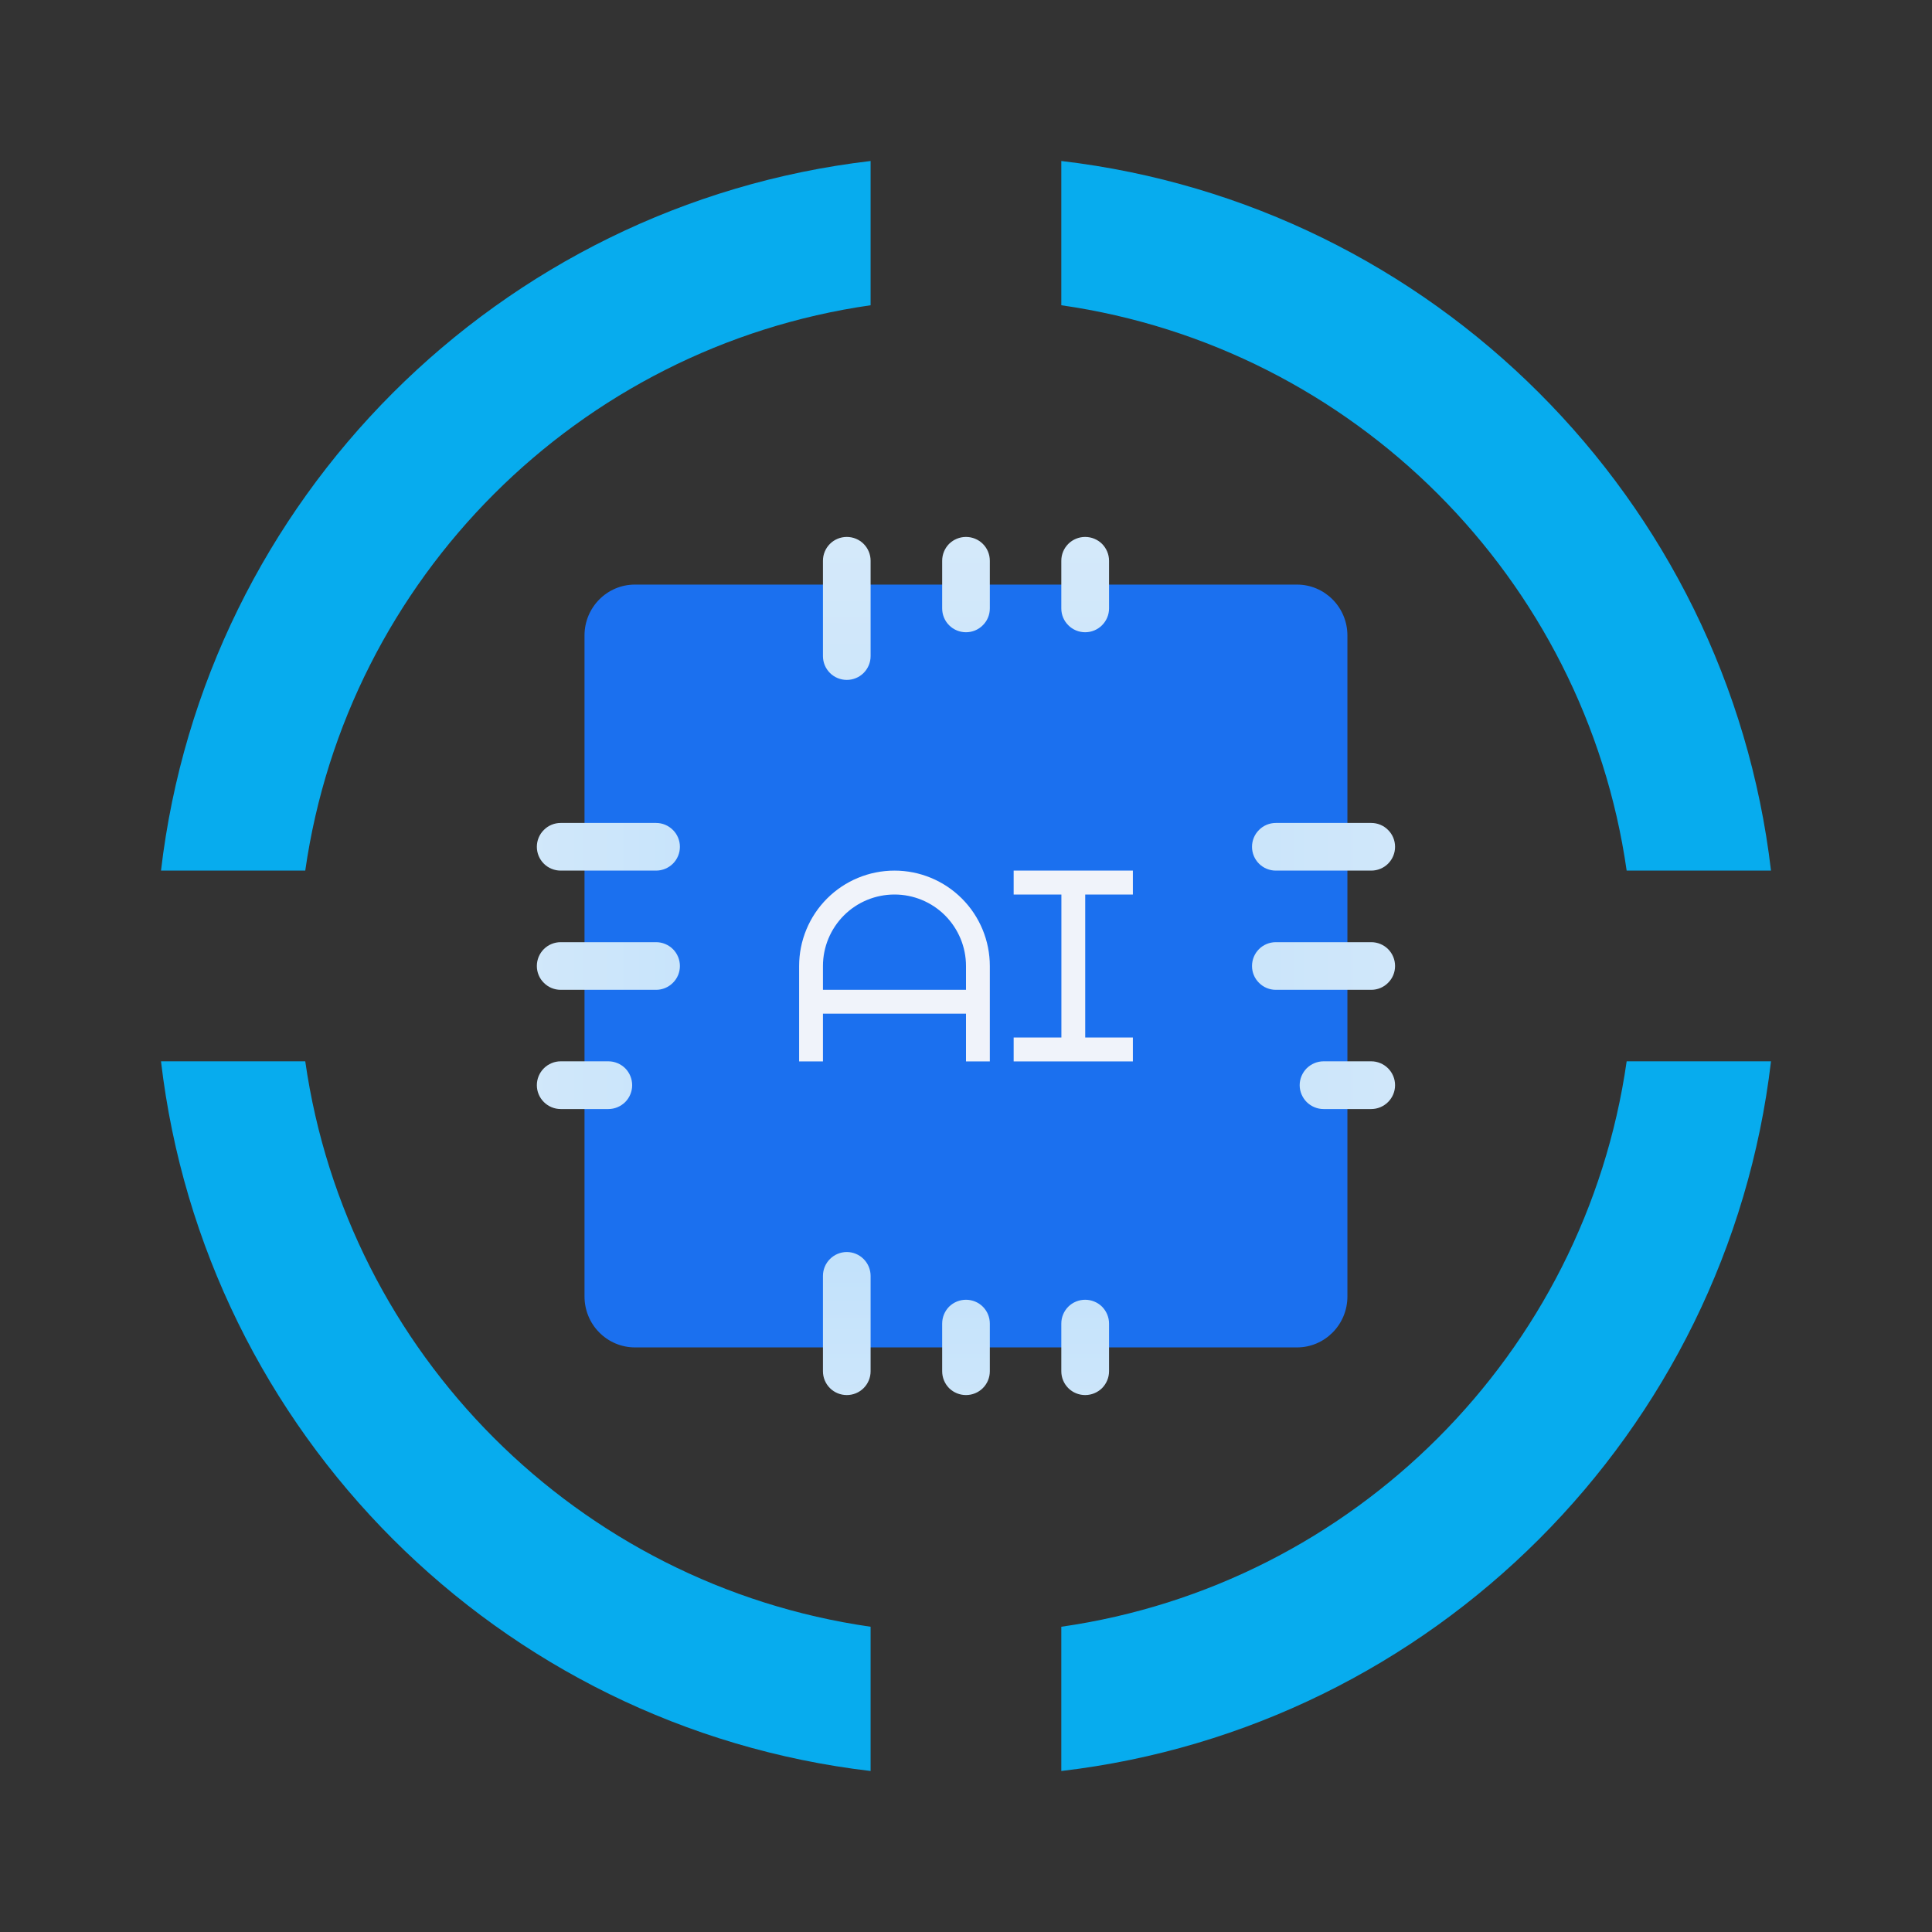 <svg width="24" height="24" viewBox="0 0 24 24" fill="none" xmlns="http://www.w3.org/2000/svg">
<rect x="0" y="0" width="24" height="24" fill="#333333" stroke="none"/>
<path fill-rule="evenodd" clip-rule="evenodd" d="M10.815 2C6.201 2.541 2.541 6.202 2 10.815H3.792C4.311 7.184 7.184 4.312 10.815 3.792V2ZM13.184 3.792V2C17.798 2.541 21.458 6.202 22 10.815H20.207C19.688 7.184 16.815 4.312 13.184 3.792ZM13.184 20.208C16.815 19.688 19.688 16.816 20.207 13.184H22C21.458 17.798 17.798 21.459 13.184 22V20.208ZM3.792 13.184C4.311 16.816 7.184 19.688 10.815 20.208V22C6.201 21.459 2.541 17.798 2 13.184H3.792Z" fill="#07ACEE"/>
<path d="M7.261 7.894C7.261 7.545 7.541 7.262 7.887 7.262H16.112C16.457 7.262 16.738 7.545 16.738 7.894V16.105C16.738 16.455 16.457 16.738 16.112 16.738H7.887C7.804 16.738 7.722 16.721 7.646 16.689C7.57 16.657 7.501 16.61 7.443 16.551C7.385 16.492 7.339 16.423 7.308 16.346C7.277 16.27 7.261 16.188 7.261 16.105V7.894Z" fill="#1B70EF"/>
<path fill-rule="evenodd" clip-rule="evenodd" d="M15.553 10.519C15.553 10.441 15.584 10.365 15.64 10.31C15.695 10.254 15.771 10.223 15.849 10.223H17.034C17.112 10.223 17.188 10.254 17.243 10.31C17.299 10.365 17.33 10.441 17.33 10.519C17.33 10.598 17.299 10.673 17.243 10.729C17.188 10.784 17.112 10.815 17.034 10.815H15.849C15.771 10.815 15.695 10.784 15.64 10.729C15.584 10.673 15.553 10.598 15.553 10.519ZM15.553 12C15.553 11.921 15.584 11.846 15.64 11.79C15.695 11.735 15.771 11.704 15.849 11.704H17.034C17.112 11.704 17.188 11.735 17.243 11.79C17.299 11.846 17.33 11.921 17.33 12C17.33 12.079 17.299 12.154 17.243 12.209C17.188 12.265 17.112 12.296 17.034 12.296H15.849C15.771 12.296 15.695 12.265 15.64 12.209C15.584 12.154 15.553 12.079 15.553 12ZM16.442 13.184C16.363 13.184 16.288 13.216 16.232 13.271C16.177 13.327 16.145 13.402 16.145 13.481C16.145 13.559 16.177 13.634 16.232 13.69C16.288 13.745 16.363 13.777 16.442 13.777H17.034C17.112 13.777 17.188 13.745 17.243 13.69C17.299 13.634 17.33 13.559 17.33 13.481C17.33 13.402 17.299 13.327 17.243 13.271C17.188 13.216 17.112 13.184 17.034 13.184H16.442Z" fill="url(#paint0_linear_364_2336)"/>
<path fill-rule="evenodd" clip-rule="evenodd" d="M8.446 10.519C8.446 10.441 8.415 10.365 8.359 10.31C8.303 10.254 8.228 10.223 8.15 10.223H6.965C6.887 10.223 6.811 10.254 6.756 10.31C6.7 10.365 6.669 10.441 6.669 10.519C6.669 10.598 6.7 10.673 6.756 10.729C6.811 10.784 6.887 10.815 6.965 10.815H8.15C8.228 10.815 8.303 10.784 8.359 10.729C8.415 10.673 8.446 10.598 8.446 10.519ZM8.446 12C8.446 11.921 8.415 11.846 8.359 11.79C8.303 11.735 8.228 11.704 8.15 11.704H6.965C6.887 11.704 6.811 11.735 6.756 11.79C6.7 11.846 6.669 11.921 6.669 12C6.669 12.079 6.7 12.154 6.756 12.209C6.811 12.265 6.887 12.296 6.965 12.296H8.15C8.228 12.296 8.303 12.265 8.359 12.209C8.415 12.154 8.446 12.079 8.446 12ZM7.557 13.184C7.636 13.184 7.711 13.216 7.767 13.271C7.822 13.327 7.853 13.402 7.853 13.481C7.853 13.559 7.822 13.634 7.767 13.69C7.711 13.745 7.636 13.777 7.557 13.777H6.965C6.887 13.777 6.811 13.745 6.756 13.69C6.7 13.634 6.669 13.559 6.669 13.481C6.669 13.402 6.7 13.327 6.756 13.271C6.811 13.216 6.887 13.184 6.965 13.184H7.557Z" fill="url(#paint1_linear_364_2336)"/>
<path fill-rule="evenodd" clip-rule="evenodd" d="M10.223 6.966C10.223 6.887 10.254 6.812 10.31 6.756C10.365 6.701 10.441 6.67 10.519 6.67C10.598 6.67 10.673 6.701 10.728 6.756C10.784 6.812 10.815 6.887 10.815 6.966V8.15C10.815 8.229 10.784 8.304 10.728 8.36C10.673 8.415 10.598 8.446 10.519 8.446C10.441 8.446 10.365 8.415 10.31 8.36C10.254 8.304 10.223 8.229 10.223 8.15V6.966ZM11.704 6.966C11.704 6.887 11.735 6.812 11.79 6.756C11.846 6.701 11.921 6.67 12 6.67C12.078 6.67 12.154 6.701 12.209 6.756C12.265 6.812 12.296 6.887 12.296 6.966V7.558C12.296 7.637 12.265 7.712 12.209 7.767C12.154 7.823 12.078 7.854 12 7.854C11.921 7.854 11.846 7.823 11.79 7.767C11.735 7.712 11.704 7.637 11.704 7.558V6.966ZM13.48 6.67C13.402 6.67 13.326 6.701 13.271 6.756C13.215 6.812 13.184 6.887 13.184 6.966V7.558C13.184 7.637 13.215 7.712 13.271 7.767C13.326 7.823 13.402 7.854 13.48 7.854C13.559 7.854 13.634 7.823 13.69 7.767C13.745 7.712 13.777 7.637 13.777 7.558V6.966C13.777 6.887 13.745 6.812 13.69 6.756C13.634 6.701 13.559 6.67 13.48 6.67Z" fill="url(#paint2_linear_364_2336)"/>
<path fill-rule="evenodd" clip-rule="evenodd" d="M10.223 17.034C10.223 17.113 10.254 17.188 10.31 17.244C10.365 17.299 10.441 17.33 10.519 17.33C10.598 17.33 10.673 17.299 10.728 17.244C10.784 17.188 10.815 17.113 10.815 17.034V15.85C10.815 15.771 10.784 15.696 10.728 15.64C10.673 15.585 10.598 15.553 10.519 15.553C10.441 15.553 10.365 15.585 10.31 15.64C10.254 15.696 10.223 15.771 10.223 15.85V17.034ZM11.704 17.034C11.704 17.113 11.735 17.188 11.79 17.244C11.846 17.299 11.921 17.33 12 17.33C12.078 17.33 12.154 17.299 12.209 17.244C12.265 17.188 12.296 17.113 12.296 17.034V16.442C12.296 16.363 12.265 16.288 12.209 16.232C12.154 16.177 12.078 16.146 12 16.146C11.921 16.146 11.846 16.177 11.79 16.232C11.735 16.288 11.704 16.363 11.704 16.442V17.034ZM13.48 17.33C13.402 17.33 13.326 17.299 13.271 17.244C13.215 17.188 13.184 17.113 13.184 17.034V16.442C13.184 16.363 13.215 16.288 13.271 16.232C13.326 16.177 13.402 16.146 13.48 16.146C13.559 16.146 13.634 16.177 13.69 16.232C13.745 16.288 13.777 16.363 13.777 16.442V17.034C13.777 17.113 13.745 17.188 13.69 17.244C13.634 17.299 13.559 17.33 13.48 17.33Z" fill="url(#paint3_linear_364_2336)"/>
<path fill-rule="evenodd" clip-rule="evenodd" d="M9.927 12C9.927 11.686 10.052 11.384 10.274 11.162C10.496 10.94 10.797 10.815 11.112 10.815C11.426 10.815 11.727 10.94 11.949 11.162C12.171 11.384 12.296 11.686 12.296 12V13.185H12V12.592H10.223V13.185H9.927V12ZM10.223 12.296H12V12C12 11.764 11.906 11.539 11.74 11.372C11.573 11.205 11.347 11.112 11.112 11.112C10.876 11.112 10.65 11.205 10.483 11.372C10.317 11.539 10.223 11.764 10.223 12V12.296ZM12.592 10.815H14.073V11.112H13.481V12.888H14.073V13.185H12.592V12.888H13.185V11.112H12.592V10.815Z" fill="#F0F3FA"/>
<defs>
<linearGradient id="paint0_linear_364_2336" x1="2" y1="12.046" x2="22.946" y2="12.046" gradientUnits="userSpaceOnUse">
<stop stop-color="#9BD2FF"/>
<stop offset="1" stop-color="#E4EFF8"/>
</linearGradient>
<linearGradient id="paint1_linear_364_2336" x1="2" y1="12" x2="17.506" y2="12" gradientUnits="userSpaceOnUse">
<stop stop-color="#E8F1F8"/>
<stop offset="1" stop-color="#9BD2FF"/>
</linearGradient>
<linearGradient id="paint2_linear_364_2336" x1="12" y1="2" x2="12" y2="22" gradientUnits="userSpaceOnUse">
<stop stop-color="#E6F0F8"/>
<stop offset="1" stop-color="#9BD2FF"/>
</linearGradient>
<linearGradient id="paint3_linear_364_2336" x1="12" y1="8.653" x2="12" y2="21.9" gradientUnits="userSpaceOnUse">
<stop stop-color="#9BD2FF"/>
<stop offset="1" stop-color="#E6F0F8"/>
</linearGradient>
</defs>
</svg>
